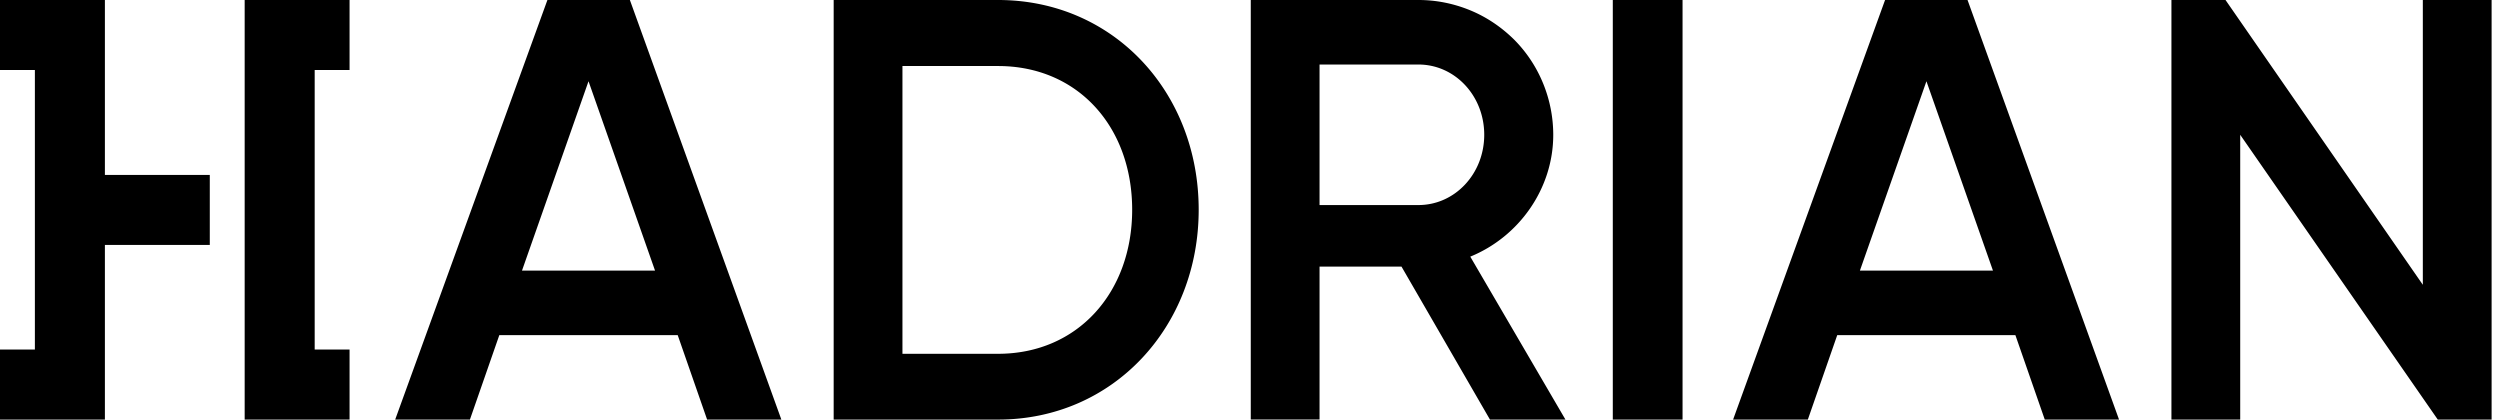 <svg xmlns="http://www.w3.org/2000/svg" fill="currentColor" viewBox="0 0 143 24"><path d="M28.561 19.169 26.879 24h-4.275l8.708-24h4.717l8.665 24h-4.247l-1.682-4.831zm8.907-3.691L33.663 4.647l-3.805 10.83zM68.565 12c0 6.684-4.874 12-11.473 12h-9.406V0h9.406c6.599 0 11.473 5.273 11.473 12m-3.805 0c0-4.76-3.121-8.223-7.668-8.223H51.62v16.46h5.472c4.547 0 7.668-3.505 7.668-8.237m15.378 3.249h-4.66v8.75h-3.934V0h9.592c1.012 0 2.01.2 2.95.585s1.781.955 2.508 1.667a7.65 7.65 0 0 1 1.668 2.509 7.79 7.79 0 0 1 .584 2.95c0 3.078-1.953 5.829-4.746 6.969L89.544 24h-4.318l-5.06-8.75zm-4.66-3.52h5.658c2.08 0 3.762-1.782 3.762-4.02s-1.682-4.018-3.762-4.018h-5.658zm29.612 7.44L103.408 24h-4.275l8.693-24h4.717l8.666 24h-4.248l-1.681-4.831h-10.205zm8.907-3.691-3.805-10.831-3.805 10.83zM142.52 0v24h-3.079L128.14 7.71V24h-3.934V0h3.093l11.287 16.29V0zM96.242 0h-3.99v24h3.99zM19.995 24h-6V0h6v4.005H18v15.99h1.995zM6 10.005V0H0v4.005h1.995v15.99H0V24h6v-9.99h6v-4.005z"/></svg>